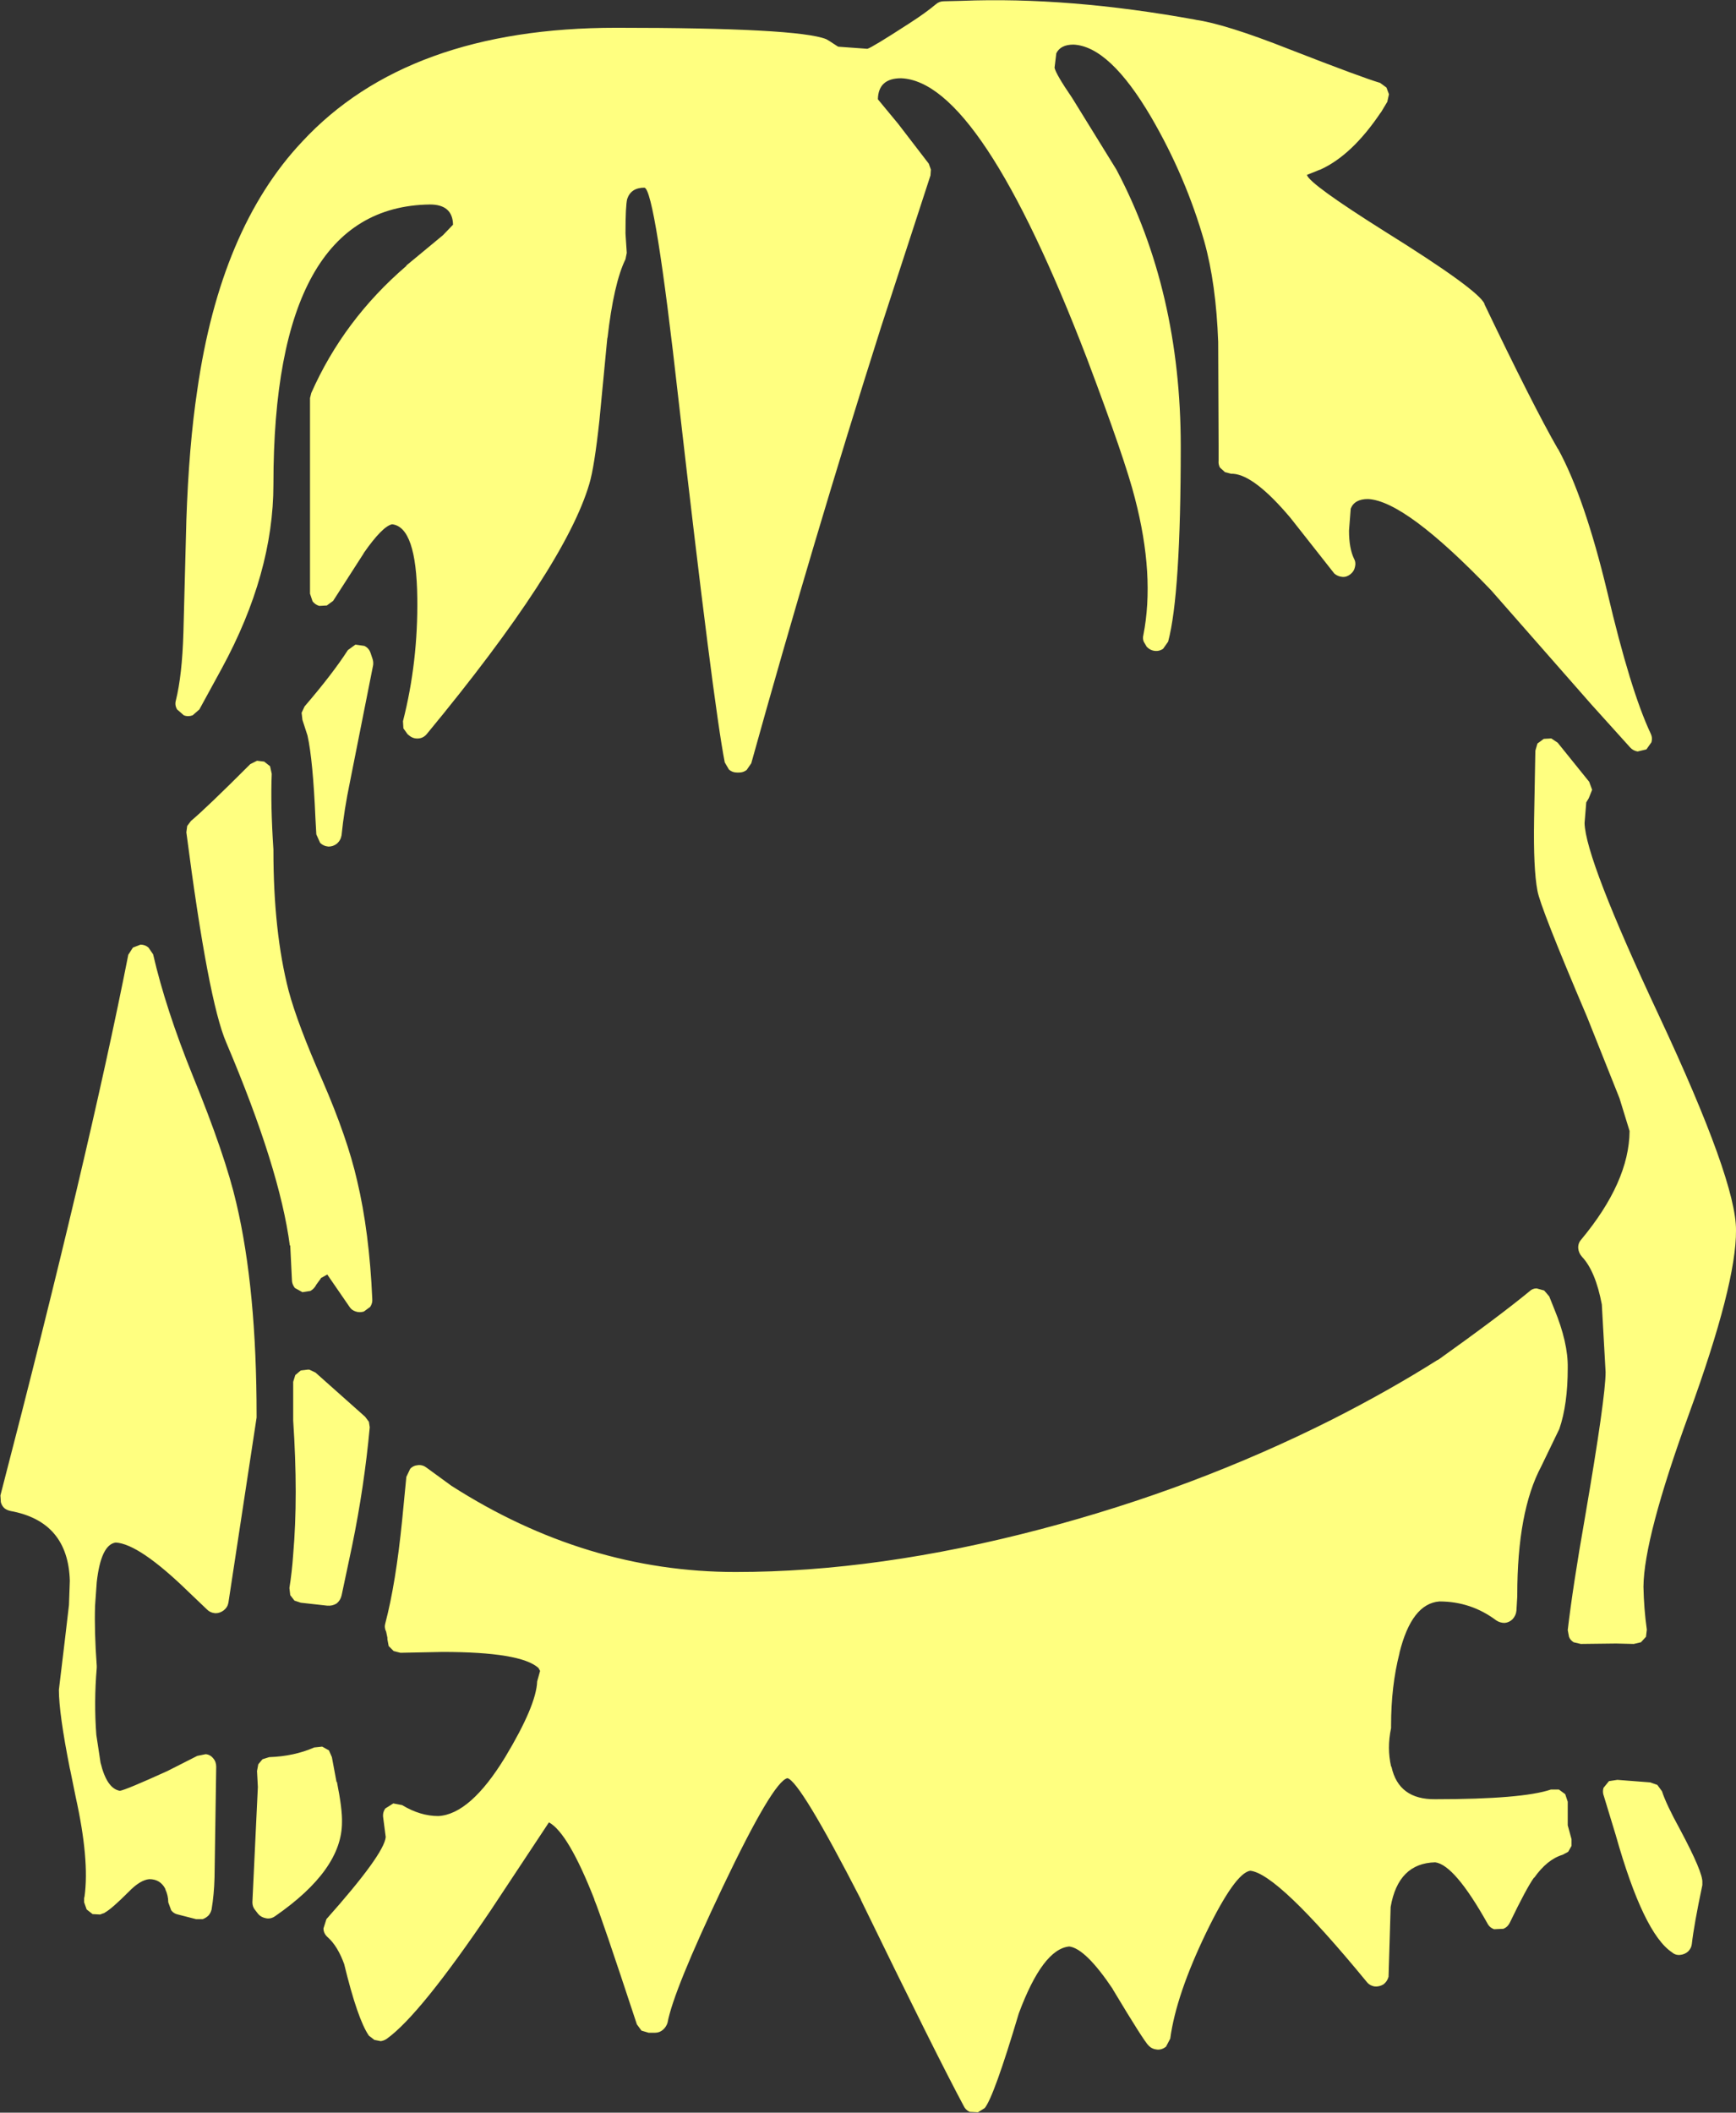 <?xml version="1.0" encoding="UTF-8" standalone="no"?>
<svg xmlns:xlink="http://www.w3.org/1999/xlink" height="251.05px" width="206.35px" xmlns="http://www.w3.org/2000/svg">
  <rect width="100%" height="100%" fill="#333333" stroke="none"/>
  <g transform="matrix(1, 0, 0, 1, 99.6, 315.55)">
    <path d="M12.6 -315.4 L14.7 -315.45 Q27.45 -315.95 42.55 -313.2 L42.5 -313.2 Q46.05 -312.7 53.65 -309.7 62.25 -306.35 64.45 -305.7 L65.2 -305.15 65.5 -304.35 65.3 -303.45 64.55 -302.2 64.5 -302.15 Q61.1 -297.1 57.35 -295.4 L57.2 -295.35 55.7 -294.75 55.75 -294.75 Q56.1 -293.65 65.0 -288.05 76.15 -281.1 76.85 -279.45 L76.85 -279.4 Q82.65 -267.3 85.55 -262.25 L85.6 -262.2 Q88.75 -256.45 91.45 -245.2 94.2 -233.5 96.6 -228.4 96.85 -227.9 96.7 -227.35 L96.1 -226.5 95.05 -226.25 Q94.5 -226.35 94.15 -226.75 L89.55 -231.85 77.65 -245.4 77.7 -245.35 Q67.45 -256.05 63.0 -256.25 61.4 -256.25 60.95 -255.1 L60.95 -255.05 60.75 -252.5 Q60.75 -250.4 61.35 -249.15 61.6 -248.7 61.45 -248.15 61.35 -247.65 60.9 -247.3 60.45 -246.95 59.95 -247.0 59.4 -247.05 59.0 -247.4 L53.8 -254.0 Q49.55 -259.05 47.0 -259.25 L46.75 -259.25 46.0 -259.45 45.4 -260.0 Q45.2 -260.4 45.25 -260.8 L45.25 -262.5 45.2 -274.85 45.2 -274.9 Q44.95 -281.85 43.55 -286.85 41.35 -294.55 37.25 -301.6 32.3 -310.05 28.0 -310.25 26.45 -310.25 25.95 -309.2 L25.95 -309.15 25.75 -307.5 Q25.9 -306.75 27.85 -303.9 L33.1 -295.4 Q40.75 -280.95 40.75 -262.5 40.75 -244.9 39.25 -239.3 L38.65 -238.45 Q38.2 -238.15 37.7 -238.2 37.15 -238.25 36.75 -238.65 L36.7 -238.7 36.35 -239.3 Q36.2 -239.7 36.3 -240.05 37.7 -247.15 35.3 -256.35 34.15 -260.9 29.6 -272.95 16.95 -305.9 7.5 -306.25 4.8 -306.25 4.75 -303.75 L7.15 -300.85 10.8 -296.1 11.05 -295.4 11.0 -294.7 5.1 -276.6 Q-3.0 -251.1 -10.3 -224.85 L-10.85 -224.05 Q-11.25 -223.75 -11.75 -223.75 L-12.0 -223.75 Q-12.55 -223.75 -12.95 -224.1 L-13.45 -224.95 Q-14.8 -231.8 -18.95 -268.05 -21.75 -293.05 -23.0 -293.25 -24.6 -293.25 -25.05 -291.9 -25.25 -291.1 -25.25 -287.8 L-25.1 -285.5 -25.25 -284.75 Q-26.65 -281.9 -27.4 -275.3 L-27.4 -275.5 -28.35 -265.6 Q-28.95 -260.05 -29.55 -258.05 -32.45 -248.2 -48.85 -228.35 -49.25 -227.85 -49.85 -227.8 -50.45 -227.75 -50.9 -228.1 L-51.15 -228.3 -51.65 -229.0 -51.7 -229.85 Q-49.9 -236.9 -50.0 -244.5 -50.1 -252.95 -53.0 -253.25 -54.15 -253.0 -56.35 -249.85 L-56.4 -249.75 -60.0 -244.15 -60.75 -243.6 -61.65 -243.55 Q-62.15 -243.7 -62.45 -244.1 L-62.75 -245.0 -62.75 -268.25 -62.6 -268.85 Q-58.75 -277.55 -51.3 -283.95 L-51.3 -284.0 -46.95 -287.6 -45.75 -288.85 Q-45.8 -291.25 -48.5 -291.25 -67.1 -291.0 -67.1 -258.0 -67.1 -247.4 -73.25 -236.1 L-75.9 -231.25 -76.7 -230.55 Q-77.25 -230.35 -77.75 -230.55 L-78.55 -231.25 Q-78.85 -231.75 -78.7 -232.3 -77.95 -235.3 -77.8 -240.35 L-77.45 -253.65 -77.45 -253.7 Q-77.15 -262.6 -76.15 -269.2 -73.4 -288.4 -63.7 -298.7 -51.15 -312.25 -26.35 -312.25 -4.8 -312.25 -1.4 -310.9 L-1.05 -310.7 -0.05 -310.05 0.05 -310.0 3.5 -309.75 Q4.05 -309.9 8.45 -312.75 10.4 -314.0 11.65 -315.05 12.05 -315.4 12.6 -315.4 M83.15 -227.2 L83.9 -227.75 84.8 -227.8 85.55 -227.3 89.3 -222.65 89.65 -221.7 89.25 -220.7 88.95 -220.2 88.75 -217.75 Q88.85 -213.5 97.6 -194.85 106.8 -175.2 106.75 -169.35 106.8 -163.0 101.15 -147.5 95.8 -132.8 95.75 -127.0 95.8 -124.4 96.15 -121.9 L96.05 -121.05 95.45 -120.4 94.6 -120.2 92.5 -120.25 88.3 -120.2 87.45 -120.4 Q87.05 -120.65 86.9 -121.05 L86.75 -121.85 Q87.35 -127.0 88.8 -135.25 91.25 -149.5 91.25 -152.5 L90.8 -160.55 Q90.05 -164.5 88.45 -166.2 88.05 -166.65 88.0 -167.2 87.95 -167.8 88.35 -168.25 94.05 -175.1 94.1 -181.15 L92.9 -185.05 89.05 -194.7 Q83.45 -207.85 83.15 -209.7 82.65 -212.3 82.75 -218.2 L82.9 -226.35 83.15 -227.2 M83.05 -162.45 L83.95 -162.2 84.55 -161.5 85.15 -160.0 Q86.8 -156.0 86.75 -153.0 86.75 -148.65 85.75 -145.75 L83.6 -141.3 Q80.75 -135.95 80.75 -126.0 L80.75 -125.85 80.65 -124.15 Q80.6 -123.6 80.2 -123.15 79.8 -122.75 79.25 -122.7 78.7 -122.7 78.25 -123.0 75.25 -125.25 71.5 -125.25 68.2 -125.0 66.75 -119.15 L66.75 -119.1 Q65.75 -115.2 65.75 -110.5 L65.75 -110.2 Q65.25 -107.85 65.75 -105.65 L65.8 -105.6 Q66.65 -101.7 71.0 -101.75 81.35 -101.75 84.75 -102.9 L85.7 -102.9 86.45 -102.35 86.75 -101.45 86.75 -98.65 87.2 -97.0 87.2 -96.2 86.8 -95.5 86.15 -95.15 Q84.3 -94.6 82.75 -92.4 L82.75 -92.45 Q81.85 -91.2 79.85 -87.05 79.6 -86.55 79.1 -86.35 L78.0 -86.3 Q77.45 -86.5 77.2 -87.0 73.3 -93.95 71.0 -94.25 66.6 -94.15 65.7 -88.95 L65.45 -80.65 Q65.3 -80.1 64.85 -79.75 64.35 -79.45 63.8 -79.5 63.2 -79.6 62.85 -80.05 52.25 -92.95 49.0 -93.25 47.2 -92.95 43.8 -85.95 40.2 -78.5 39.5 -73.3 L39.0 -72.35 Q38.5 -71.95 37.95 -72.0 37.35 -72.05 36.95 -72.45 36.4 -72.95 32.65 -79.2 L32.7 -79.15 Q29.45 -84.0 27.5 -84.25 24.35 -83.95 21.5 -76.3 18.55 -66.4 17.45 -65.05 L16.65 -64.55 15.65 -64.6 Q15.15 -64.85 14.95 -65.3 11.65 -71.45 2.7 -89.85 L2.75 -89.8 Q-4.5 -103.9 -6.0 -104.25 -7.7 -103.9 -13.7 -91.3 -19.55 -79.0 -20.25 -75.2 -20.4 -74.7 -20.8 -74.35 -21.2 -74.0 -21.75 -74.0 L-22.5 -74.0 -23.35 -74.25 -23.9 -75.0 Q-28.15 -87.9 -28.95 -89.8 L-28.95 -89.85 Q-32.05 -97.75 -34.35 -99.0 L-41.3 -88.5 Q-49.65 -76.15 -53.6 -73.3 -53.95 -73.05 -54.35 -73.0 L-55.1 -73.15 -55.75 -73.65 Q-57.1 -75.6 -58.7 -82.2 L-58.65 -82.05 Q-59.45 -84.3 -60.65 -85.35 -61.15 -85.8 -61.15 -86.4 L-60.8 -87.5 Q-53.95 -95.2 -53.75 -97.25 L-54.05 -99.55 Q-54.15 -100.15 -53.8 -100.65 L-52.85 -101.25 -51.8 -101.05 Q-49.65 -99.75 -47.5 -99.75 -43.7 -99.95 -39.55 -106.75 -35.85 -112.9 -35.75 -115.75 L-35.4 -117.0 -35.6 -117.35 Q-37.7 -119.25 -47.0 -119.25 L-52.0 -119.15 -52.8 -119.35 -53.4 -119.95 -53.55 -120.75 -53.55 -120.95 -53.7 -121.65 Q-53.95 -122.15 -53.8 -122.65 -52.55 -127.4 -51.8 -134.9 L-51.3 -140.05 -50.85 -141.0 Q-50.5 -141.4 -49.9 -141.45 -49.35 -141.5 -48.9 -141.15 L-45.95 -139.0 Q-29.95 -128.75 -12.15 -128.75 4.8 -128.75 24.15 -133.85 42.4 -138.65 58.7 -146.85 65.5 -150.3 71.2 -153.9 L71.4 -154.0 Q78.55 -159.1 82.2 -162.1 82.55 -162.45 83.05 -162.45 M91.0 -103.1 L91.65 -103.9 92.65 -104.05 96.55 -103.75 97.4 -103.45 97.95 -102.7 Q98.45 -101.15 100.1 -98.15 102.85 -93.0 102.75 -91.85 L102.75 -91.55 Q101.75 -86.8 101.5 -84.55 101.45 -84.05 101.05 -83.65 100.65 -83.3 100.1 -83.25 99.55 -83.2 99.15 -83.55 95.75 -85.8 92.45 -97.5 L91.05 -102.1 Q90.85 -102.6 91.0 -103.1 M-83.8 -202.95 L-82.9 -203.3 Q-82.35 -203.3 -81.95 -202.95 L-81.4 -202.15 Q-79.9 -195.65 -76.7 -187.75 -72.8 -178.2 -71.5 -172.55 -69.1 -162.35 -69.1 -147.35 L-69.1 -147.1 -72.45 -125.1 Q-72.55 -124.55 -73.0 -124.2 -73.45 -123.85 -74.0 -123.85 -74.6 -123.9 -75.0 -124.3 L-77.15 -126.35 Q-83.05 -132.1 -85.85 -132.25 -87.6 -132.0 -88.1 -127.55 L-88.3 -124.75 Q-88.4 -121.7 -88.1 -117.6 L-88.1 -117.35 Q-88.45 -113.3 -88.15 -109.4 L-87.65 -106.1 Q-86.9 -103.0 -85.35 -102.75 -84.65 -102.85 -79.7 -105.1 L-76.15 -106.9 -75.15 -107.1 Q-74.6 -107.05 -74.25 -106.6 -73.9 -106.2 -73.9 -105.6 L-74.1 -92.45 Q-74.15 -90.45 -74.45 -88.65 -74.55 -88.25 -74.8 -87.95 -75.1 -87.65 -75.5 -87.5 L-76.3 -87.5 -78.45 -88.05 Q-78.95 -88.15 -79.25 -88.55 L-79.6 -89.5 Q-79.6 -90.3 -79.95 -91.05 L-79.95 -91.1 Q-80.55 -92.25 -81.85 -92.25 -82.95 -92.15 -84.3 -90.75 -86.3 -88.75 -87.1 -88.3 L-87.25 -88.2 -87.3 -88.2 -87.7 -88.05 -88.6 -88.1 -89.3 -88.65 -89.6 -89.5 -89.6 -90.0 -89.55 -90.2 Q-88.95 -94.55 -90.6 -102.0 L-91.25 -105.2 -91.3 -105.4 Q-92.6 -111.95 -92.6 -114.75 L-91.85 -121.0 -91.4 -124.85 -91.4 -124.9 -91.3 -127.7 Q-91.5 -134.75 -98.35 -136.0 -98.8 -136.1 -99.1 -136.35 -99.4 -136.65 -99.5 -137.05 L-99.55 -137.85 Q-89.05 -178.25 -84.35 -202.1 L-83.8 -202.95 M-55.55 -237.95 L-55.3 -237.2 Q-55.2 -236.85 -55.25 -236.5 L-58.0 -222.65 Q-58.7 -219.3 -59.0 -216.3 -59.1 -215.7 -59.55 -215.3 -60.0 -214.95 -60.55 -214.95 -61.15 -215.0 -61.55 -215.4 L-62.0 -216.4 -62.1 -218.2 Q-62.4 -225.25 -63.05 -228.15 L-63.65 -230.0 -63.75 -230.85 -63.4 -231.6 Q-60.05 -235.5 -58.25 -238.3 L-57.35 -238.95 -56.3 -238.8 Q-55.75 -238.55 -55.55 -237.95 M-69.05 -225.15 L-68.2 -225.05 -67.5 -224.5 -67.3 -223.6 Q-67.45 -219.9 -67.1 -214.6 L-67.1 -214.5 Q-67.1 -204.85 -65.3 -197.85 -64.25 -193.9 -61.25 -187.1 -58.3 -180.3 -57.15 -175.25 -55.7 -169.15 -55.35 -161.2 -55.3 -160.7 -55.6 -160.25 L-56.35 -159.7 Q-56.85 -159.55 -57.3 -159.7 -57.8 -159.85 -58.05 -160.25 L-60.7 -164.1 -61.5 -163.65 -61.45 -163.65 -62.0 -162.9 Q-62.25 -162.4 -62.7 -162.15 L-63.65 -162.0 -64.55 -162.5 Q-64.9 -162.95 -64.9 -163.45 L-65.1 -167.55 -65.15 -167.55 Q-66.35 -176.7 -72.7 -191.65 -74.85 -196.6 -77.45 -216.65 L-77.35 -217.4 -76.9 -218.0 Q-75.1 -219.5 -69.85 -224.75 L-69.05 -225.15 M-62.1 -152.45 L-56.2 -147.2 -55.75 -146.6 -55.65 -145.95 Q-56.3 -138.9 -57.75 -131.85 L-59.0 -125.95 Q-59.15 -125.35 -59.6 -125.0 -60.1 -124.7 -60.7 -124.75 L-63.85 -125.1 -64.6 -125.35 -65.1 -126.0 -65.2 -126.85 Q-64.9 -128.7 -64.75 -130.85 -64.15 -137.75 -64.75 -146.75 L-64.75 -146.85 -64.75 -151.35 -64.5 -152.15 -63.85 -152.7 -63.0 -152.8 -62.85 -152.8 -62.1 -152.45 M-68.9 -105.9 L-68.4 -106.5 -67.6 -106.75 Q-64.65 -106.85 -62.25 -107.9 L-61.3 -108.0 -60.5 -107.55 -60.15 -106.75 -59.6 -103.8 -59.55 -103.8 Q-58.9 -100.55 -58.95 -99.0 -58.95 -93.35 -66.9 -87.85 -67.4 -87.5 -67.95 -87.6 -68.55 -87.7 -68.9 -88.1 L-69.25 -88.55 Q-69.6 -88.95 -69.6 -89.5 L-68.95 -103.2 -69.05 -105.1 -68.9 -105.9" fill="#ffff80" fill-rule="evenodd" stroke="none"/>
  </g>
</svg>
